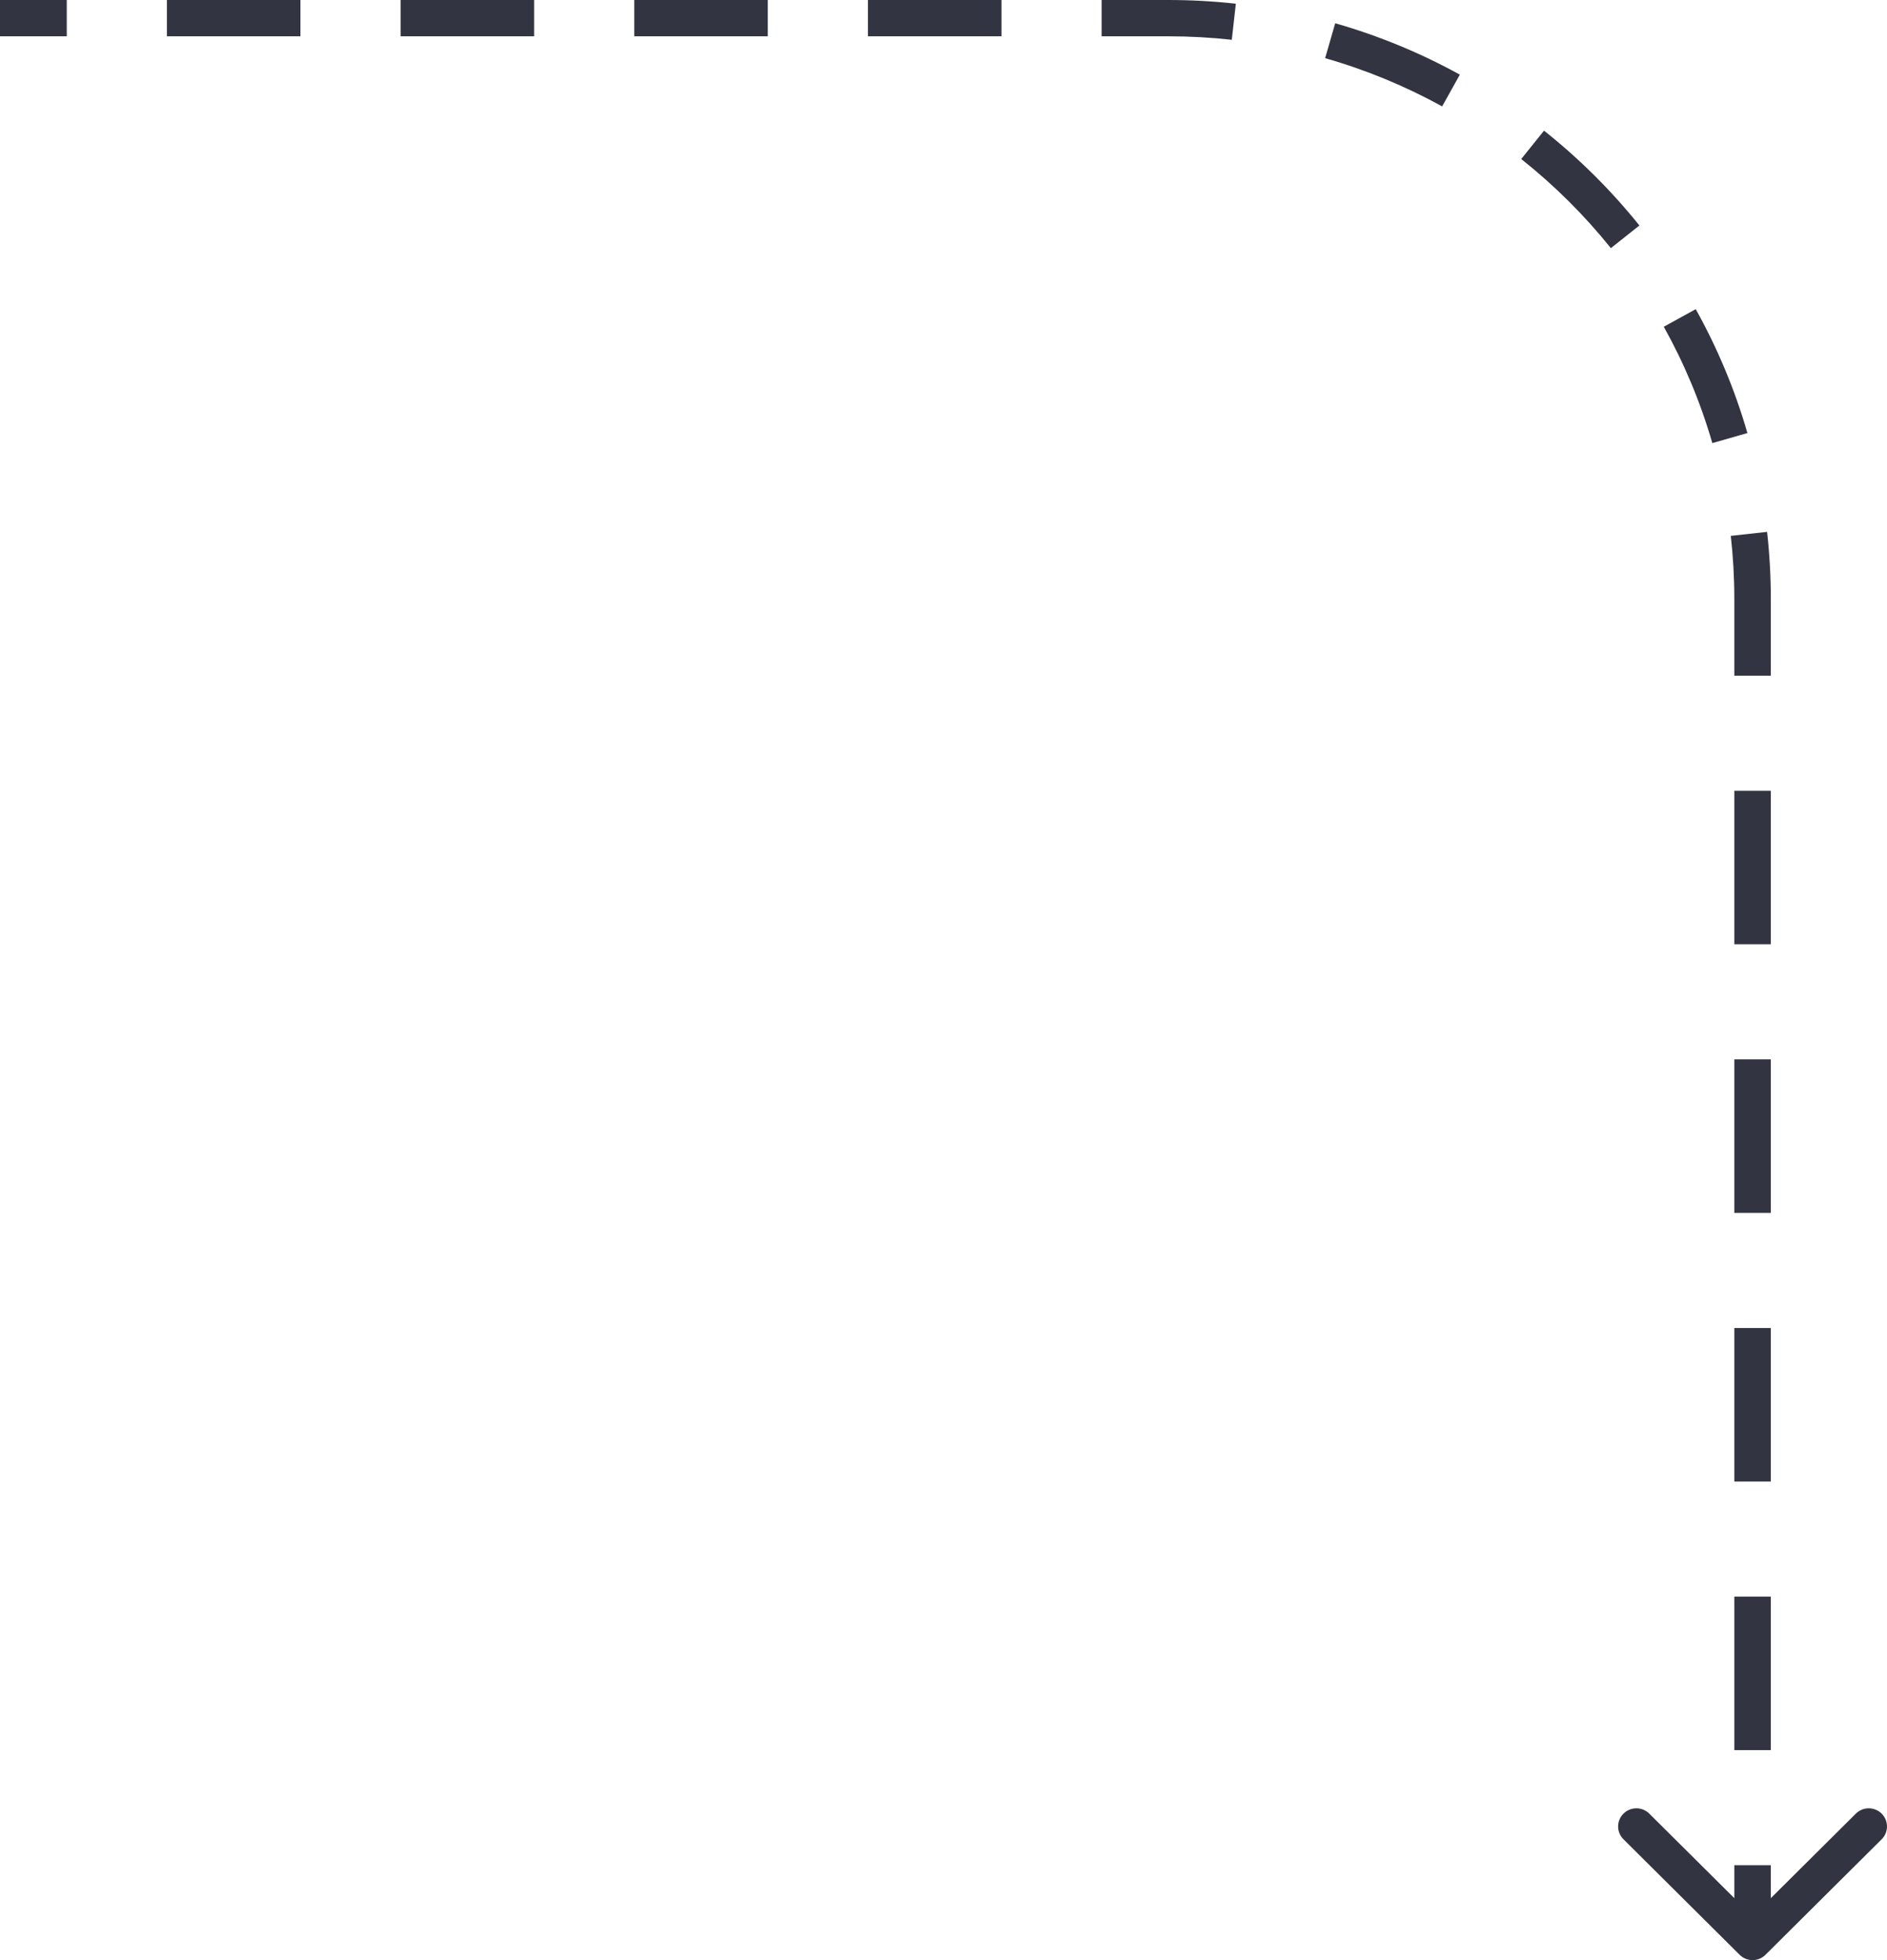 <svg viewBox="0 0 104 108" fill="none" xmlns="http://www.w3.org/2000/svg">
<path fill-rule="evenodd" clip-rule="evenodd" d="M3.68 2H0V0H3.68V2ZM16.558 2H9.199V0H16.558V2ZM29.437 2H22.078V0H29.437V2ZM42.316 2H34.957V0H42.316V2ZM55.195 2H47.835V0H55.195V2ZM64.394 2H60.714V0H64.394C65.65 0 66.891 0.069 68.112 0.205L67.889 2.192C66.742 2.065 65.576 2 64.394 2ZM79.483 5.862C77.46 4.749 75.299 3.852 73.033 3.204L73.589 1.282C76.003 1.972 78.304 2.927 80.458 4.113L79.483 5.862ZM88.781 13.672C87.324 11.858 85.666 10.21 83.841 8.762L85.097 7.199C87.039 8.74 88.803 10.494 90.354 12.424L88.781 13.672ZM94.373 24.414C93.721 22.161 92.819 20.014 91.698 18.003L93.459 17.034C94.652 19.175 95.613 21.462 96.307 23.861L94.373 24.414ZM95.585 33C95.585 31.825 95.519 30.666 95.391 29.526L97.391 29.305C97.527 30.518 97.597 31.751 97.597 33V37.229H95.585V33ZM95.585 52.029V43.571H97.597V52.029H95.585ZM95.585 66.829V58.371H97.597V66.829H95.585ZM95.585 81.629V73.171H97.597V81.629H95.585ZM95.585 96.429V87.971H97.597V96.429H95.585ZM97.302 107.707C96.909 108.098 96.272 108.098 95.879 107.707L89.476 101.343C89.083 100.953 89.083 100.319 89.476 99.929C89.869 99.538 90.506 99.538 90.899 99.929L95.585 104.586V102.771H97.597V104.586L102.282 99.929C102.675 99.538 103.312 99.538 103.705 99.929C104.098 100.319 104.098 100.953 103.705 101.343L97.302 107.707Z" fill="#323441"/>
</svg>
